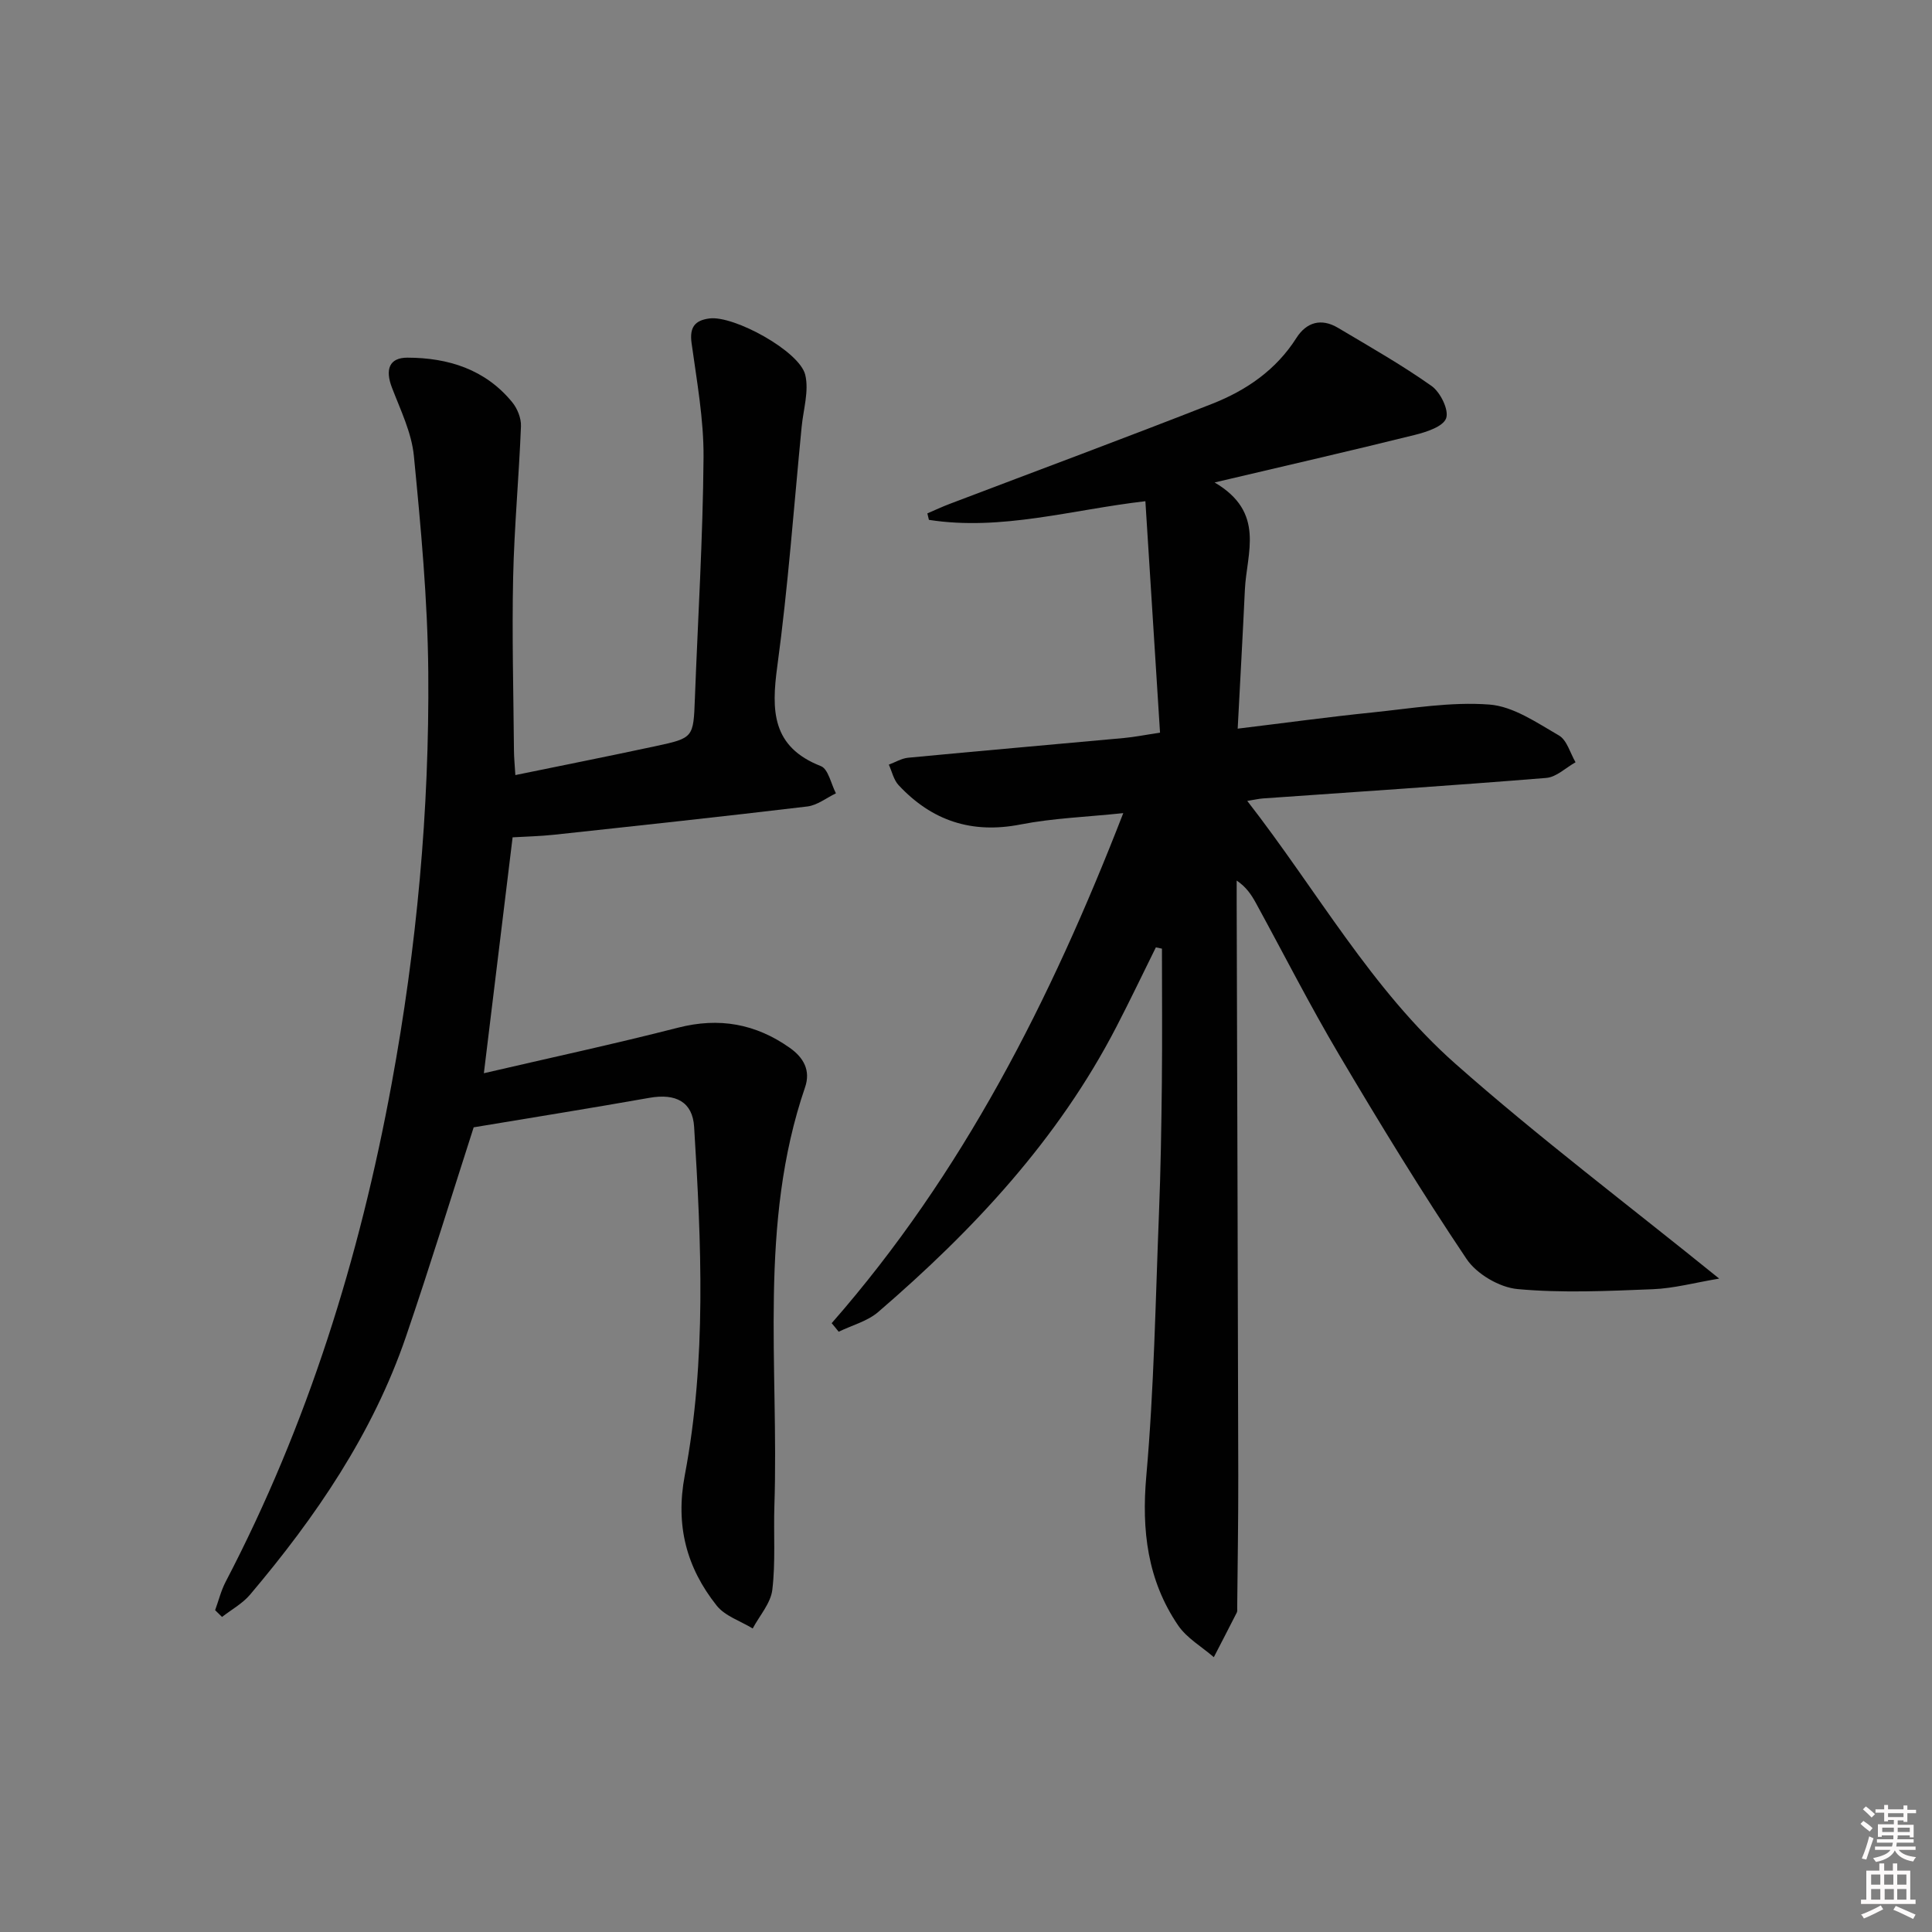 <svg enable-background="new 0 0 400 400" viewBox="0 0 400 400" xmlns="http://www.w3.org/2000/svg"><rect x="0" y="0" width="400" height="400" fill="#808080" stroke="none"/><path d="m385.2 377.6.6-.6c.6.4 1.3.9 1.9 1.5l-.6.7c-.8-.6-1.4-1.1-1.9-1.6zm.3 7.1c.6-1.4 1.1-2.9 1.5-4.5.3.1.6.3.9.4-.5 1.4-1 2.9-1.5 4.4l-.9-.2zm.2-10.1.6-.6c.7.5 1.3 1.1 1.9 1.6l-.7.7c-.6-.6-1.2-1.2-1.8-1.7zm8.4-.8h.8v.9h1.8v.7h-1.8v1.8h-.8v-.3h-1.2v.9h3.3v2.6h-.8v-.4h-2.5c0 .3 0 .6-.1.8h3.4v.7h-3.5c0 .3-.1.6-.1.8h4v.7h-3.5c.7.9 1.9 1.3 3.6 1.5-.2.2-.4.5-.6.9-1.9-.3-3.2-1.1-3.8-2.3-.5 1.1-1.8 2-3.9 2.4-.2-.3-.4-.5-.6-.8 1.9-.4 3.1-.9 3.6-1.7h-3.2v-.7h3.5c.1-.2.1-.5.2-.8h-3.3v-.7h3.4c0-.2 0-.5 0-.8h-2.4v.3h-.8v-2.6h3.3v-.9h-1.2v.3h-.8v-1.8h-1.8v-.7h1.8v-.9h.8v.9h3.2zm-4.4 5.5h2.4c0-.3 0-.6 0-.9h-2.4zm1.2-3.1h3.2v-.8h-3.2zm4.4 2.2h-2.4v.9h2.5v-.9z" fill="#fcfafa"/><path d="m389.2 385.8h.9v1.5h1.8v-1.5h.9v1.5h2.7v6h1.1v.9h-11.3v-.9h1.1v-6h2.7v-1.5zm.2 8.7.5.8c-1.2.6-2.5 1.3-4 1.9-.2-.3-.3-.6-.6-.8 1.6-.6 3-1.3 4.1-1.9zm-2-4.3h1.9v-2.1h-1.9zm0 3.1h1.9v-2.2h-1.9zm2.7-3.1h1.9v-2.1h-1.9zm.1 3.1h1.9v-2.2h-1.9zm2.3 1.3c1.4.6 2.7 1.2 4.1 1.8l-.5.9c-1.5-.7-2.8-1.4-4.1-1.9zm2.2-6.5h-1.9v2.1h1.9zm-1.9 5.2h1.9v-2.2h-1.9z" fill="#fcfafa"/><g fill="#010101"><path d="m172.19 273.95c27.12-30.95 45.33-66.86 60.37-105.6-7.65.8-14.56 1.04-21.27 2.35-10.12 1.98-18.39-.78-25.26-8.16-1.01-1.09-1.36-2.81-2.01-4.23 1.33-.49 2.64-1.3 4-1.43 14.88-1.42 29.77-2.71 44.65-4.08 2.28-.21 4.53-.67 7.5-1.11-1.01-15.98-2-31.69-3.03-47.92-15.23 1.75-29.83 6.2-44.82 3.86-.11-.45-.21-.89-.32-1.34 1.54-.66 3.05-1.37 4.61-1.96 18.13-6.9 36.31-13.64 54.36-20.73 7.04-2.77 13.21-6.98 17.43-13.62 2.08-3.28 5.15-4.17 8.61-2.11 6.54 3.89 13.18 7.66 19.38 12.04 1.82 1.29 3.63 4.96 3.02 6.68-.61 1.74-4.12 2.87-6.55 3.47-13.17 3.27-26.41 6.3-41.39 9.83 10.6 6.21 6.63 14.58 6.27 22.19-.44 9.41-.97 18.81-1.49 28.78 9.89-1.2 18.9-2.44 27.94-3.36 8.05-.83 16.21-2.24 24.18-1.63 4.96.38 9.83 3.77 14.39 6.4 1.66.96 2.33 3.65 3.44 5.55-2.01 1.12-3.96 3.07-6.05 3.24-19.55 1.59-39.13 2.87-58.7 4.25-.81.06-1.6.25-3.22.51 14.45 18.56 25.72 39.05 43.08 54.41 17.2 15.22 35.59 29.08 54.63 44.49-5 .83-9.37 2.03-13.78 2.2-9.32.37-18.71.82-27.96-.03-3.75-.34-8.47-3.11-10.57-6.24-9.25-13.78-17.91-27.96-26.37-42.25-6.09-10.29-11.52-20.98-17.26-31.48-.92-1.67-1.97-3.27-3.96-4.61v4.73c.11 39.49.25 78.97.33 118.46.02 9.12-.14 18.24-.22 27.36 0 .33.06.72-.08.99-1.57 3.09-3.17 6.17-4.76 9.25-2.5-2.17-5.6-3.94-7.4-6.59-6.34-9.33-7.58-19.64-6.58-30.92 1.6-18.04 1.9-36.2 2.62-54.32.36-8.97.5-17.96.6-26.94.1-9.31.02-18.62.02-27.92-.42-.09-.84-.18-1.26-.27-2.72 5.49-5.36 11.03-8.18 16.47-12.06 23.32-29.62 42.08-49.3 59.02-2.24 1.93-5.44 2.75-8.19 4.09-.47-.6-.96-1.19-1.45-1.77z"/><path d="m44.54 333.37c.72-1.97 1.22-4.04 2.18-5.88 16.98-32.53 27.73-67.06 34.36-103.08 5.2-28.23 7.83-56.64 7.59-85.27-.13-14.93-1.53-29.88-2.98-44.75-.47-4.82-2.77-9.5-4.54-14.13-1.44-3.75-.59-6.22 3.22-6.21 8.44.02 16.12 2.42 21.69 9.24 1.06 1.3 1.87 3.31 1.8 4.96-.41 10.43-1.39 20.85-1.62 31.28-.26 11.95.07 23.92.17 35.88.01 1.46.16 2.92.29 5.06 9.94-2.04 19.49-3.94 29-5.98 7.91-1.7 7.86-1.77 8.17-9.91.63-16.62 1.66-33.24 1.79-49.87.06-7.9-1.4-15.83-2.48-23.7-.45-3.28.71-4.7 3.73-5.08 5.04-.64 18.64 6.77 19.81 11.69.8 3.34-.4 7.17-.75 10.77-1.61 16.53-2.81 33.11-5.04 49.56-1.25 9.21-1.13 16.69 9.03 20.67 1.53.6 2.1 3.69 3.11 5.63-1.96.94-3.86 2.47-5.91 2.72-17.48 2.09-34.99 3.97-52.5 5.86-2.8.3-5.62.36-8.53.53-1.97 16.21-3.93 32.25-5.95 48.84 13.76-3.2 27.05-6.06 40.2-9.43 8.51-2.18 16.06-.82 23.13 4.17 2.88 2.03 4.36 4.69 3.17 8.17-9.7 28.31-5.4 57.65-6.35 86.59-.19 5.82.26 11.71-.43 17.46-.34 2.79-2.65 5.34-4.06 8-2.53-1.55-5.73-2.56-7.46-4.74-6.26-7.88-8.57-16.6-6.6-27 4.53-23.87 3.42-48.03 1.93-72.13-.32-5.13-3.75-6.98-9.29-5.99-12.04 2.13-24.12 4.06-36.35 6.1-4.42 13.71-8.98 28.58-14.01 43.3-6.88 20.12-18.69 37.38-32.3 53.47-1.56 1.84-3.84 3.08-5.79 4.6-.47-.48-.95-.94-1.43-1.4z"/></g></svg>